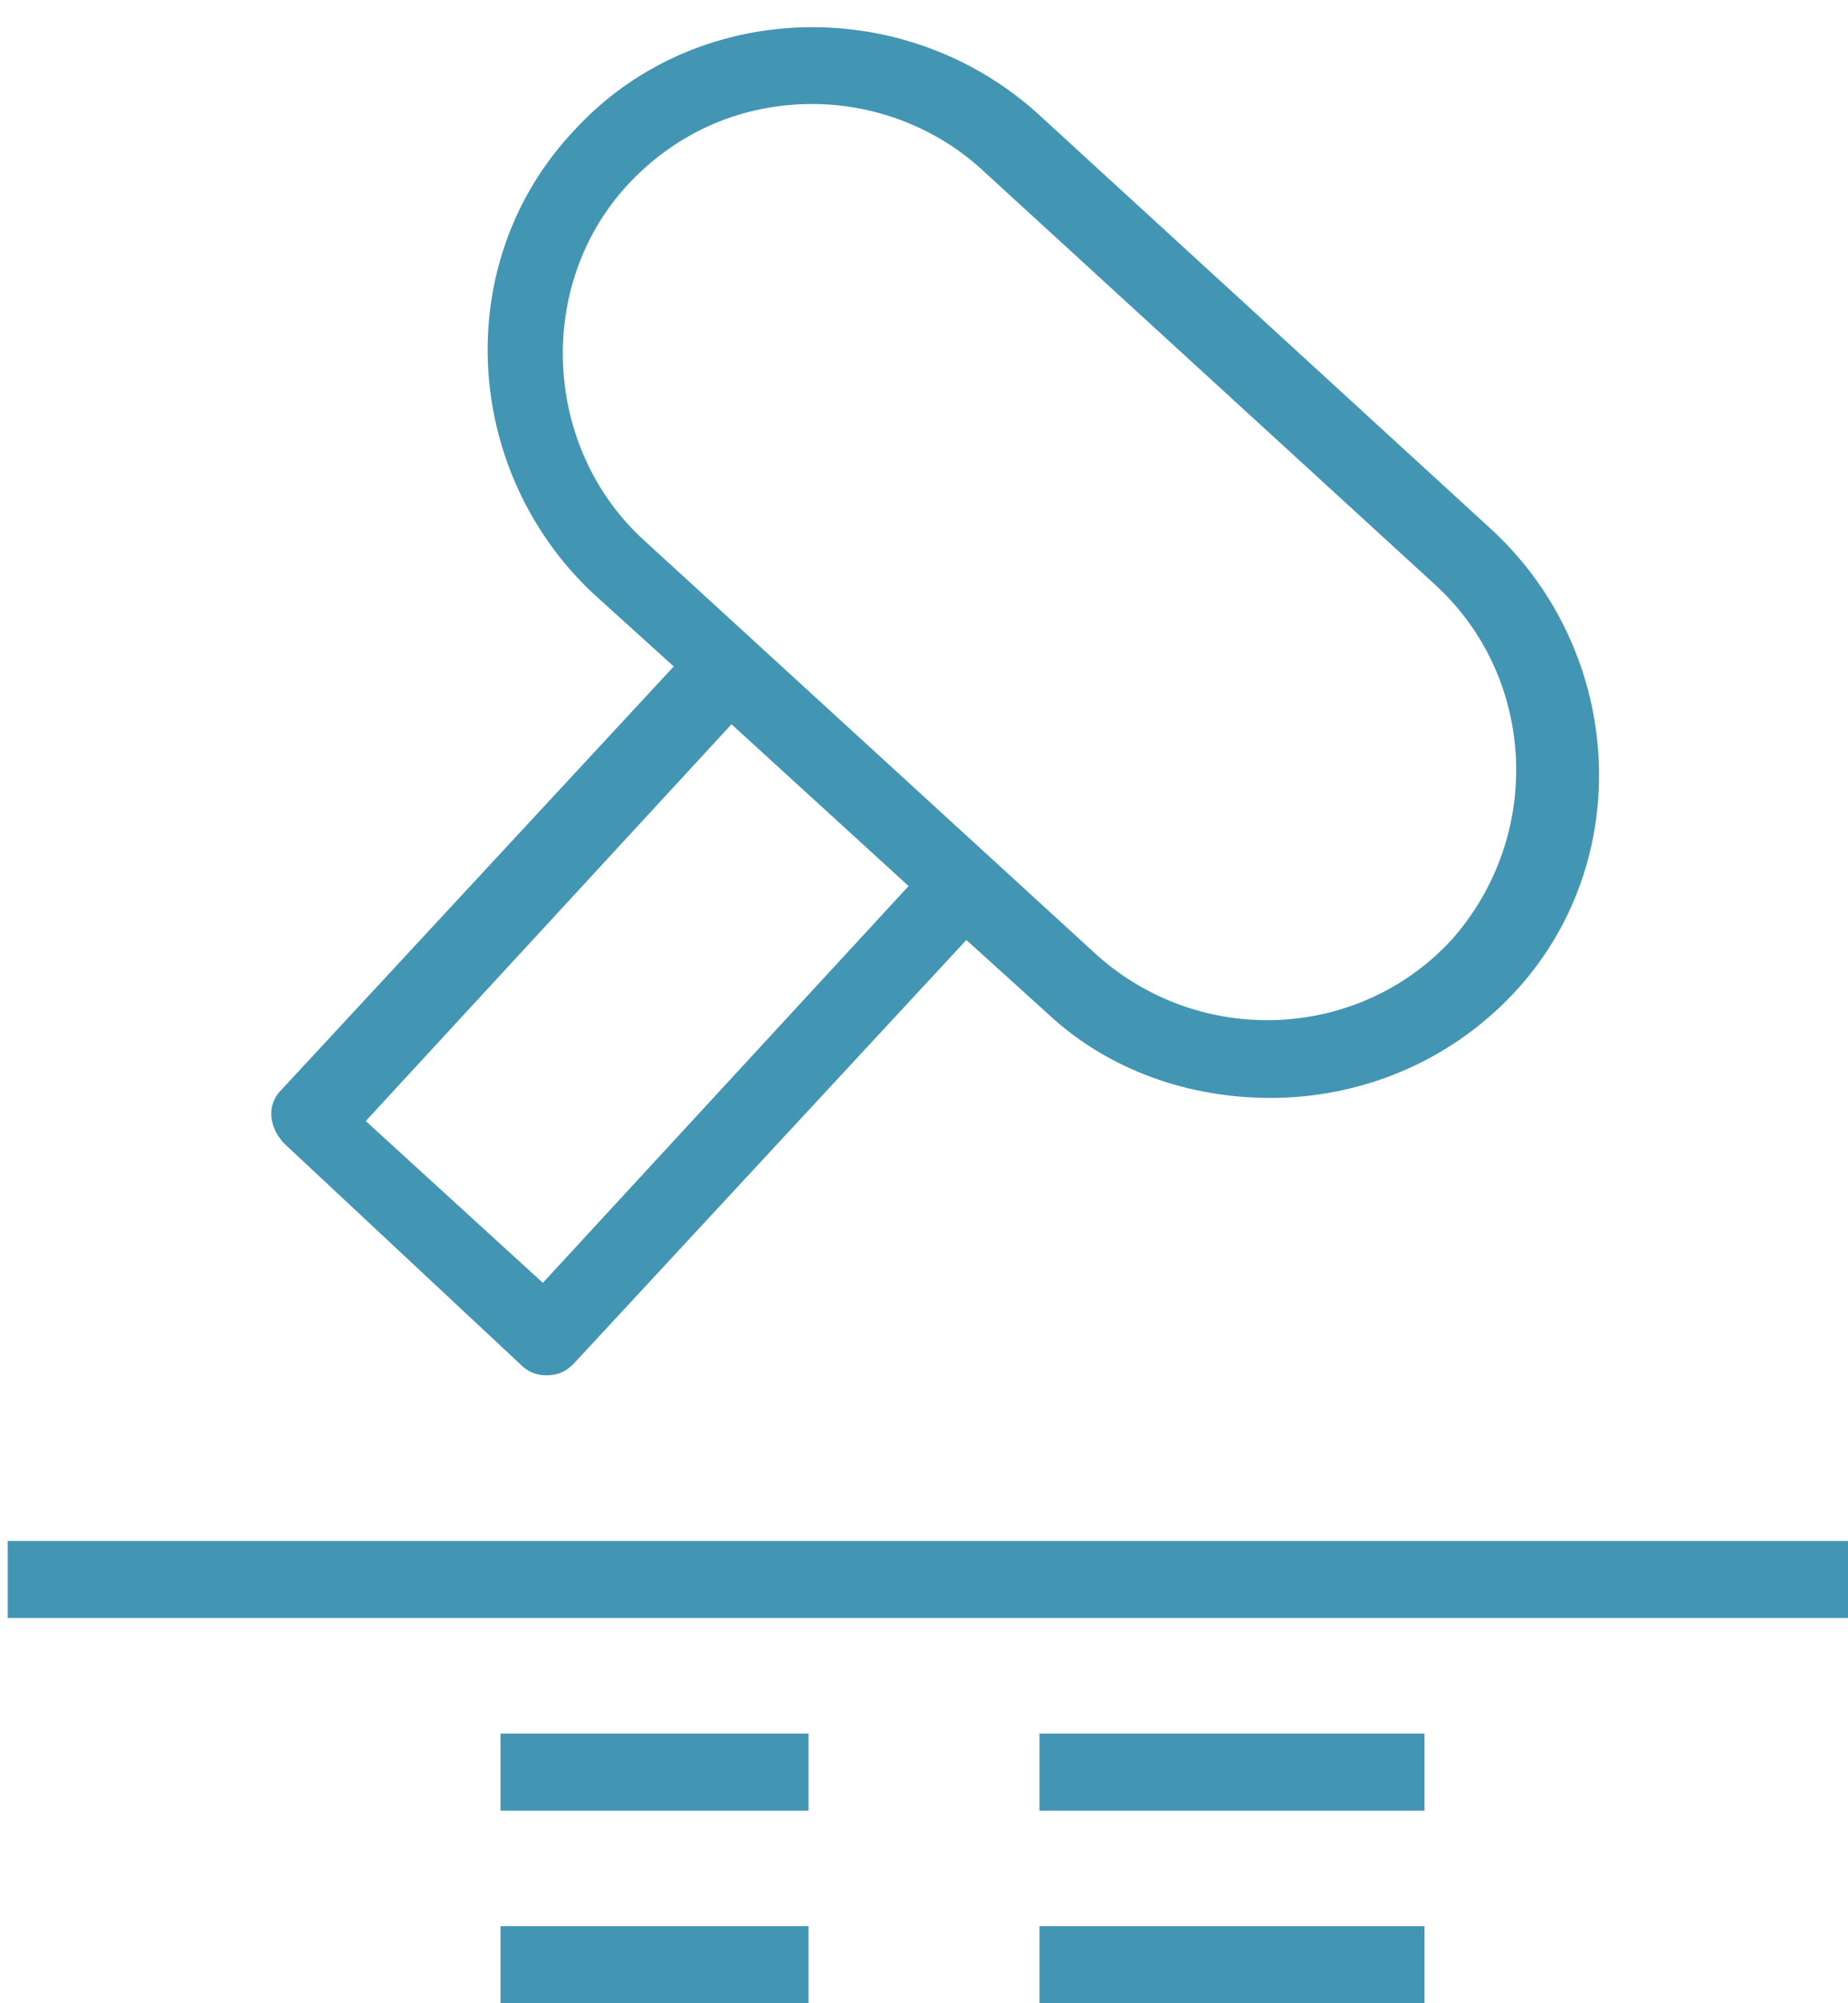 <?xml version="1.0" encoding="utf-8"?>
<!-- Generator: Adobe Illustrator 21.1.0, SVG Export Plug-In . SVG Version: 6.00 Build 0)  -->
<svg version="1.1" id="icons" xmlns="http://www.w3.org/2000/svg" xmlns:xlink="http://www.w3.org/1999/xlink" x="0px" y="0px"
	 viewBox="0 0 48 52" style="enable-background:new 0 0 48 52;" xml:space="preserve">
<style type="text/css">
	.st0{fill:#4395B4;}
</style>
<g>
	<rect x="13" y="45" class="st0" width="8" height="2"/>
	<rect x="13" y="50" class="st0" width="8" height="2"/>
	<rect x="0.2" y="40" class="st0" width="48" height="2"/>
	<rect x="27" y="45" class="st0" width="10" height="2"/>
	<rect x="27" y="50" class="st0" width="10" height="2"/>
	<path class="st0" d="M13.5,35.4c0.2,0.2,0.4,0.3,0.7,0.3c0,0,0,0,0,0c0.3,0,0.5-0.1,0.7-0.3l10.2-11l2.1,1.9
		c1.6,1.5,3.7,2.2,5.8,2.2c2.3,0,4.6-0.9,6.3-2.7c3.2-3.4,2.9-8.8-0.5-12L26.9,2.9C23.4-0.2,18,0,14.9,3.4c-3.2,3.4-2.9,8.8,0.5,12
		l2.1,1.9l-10.2,11c-0.4,0.4-0.3,1,0.1,1.4L13.5,35.4z M16.3,4.8c1.3-1.4,3-2.1,4.8-2.1c1.6,0,3.2,0.6,4.4,1.7l11.8,10.8
		c2.6,2.4,2.8,6.5,0.4,9.2c-2.4,2.6-6.5,2.8-9.2,0.4L16.7,14C14.1,11.6,13.9,7.4,16.3,4.8z M19,18.8l4.6,4.2l-9.5,10.3l-4.6-4.2
		L19,18.8z"/>
</g>
</svg>
